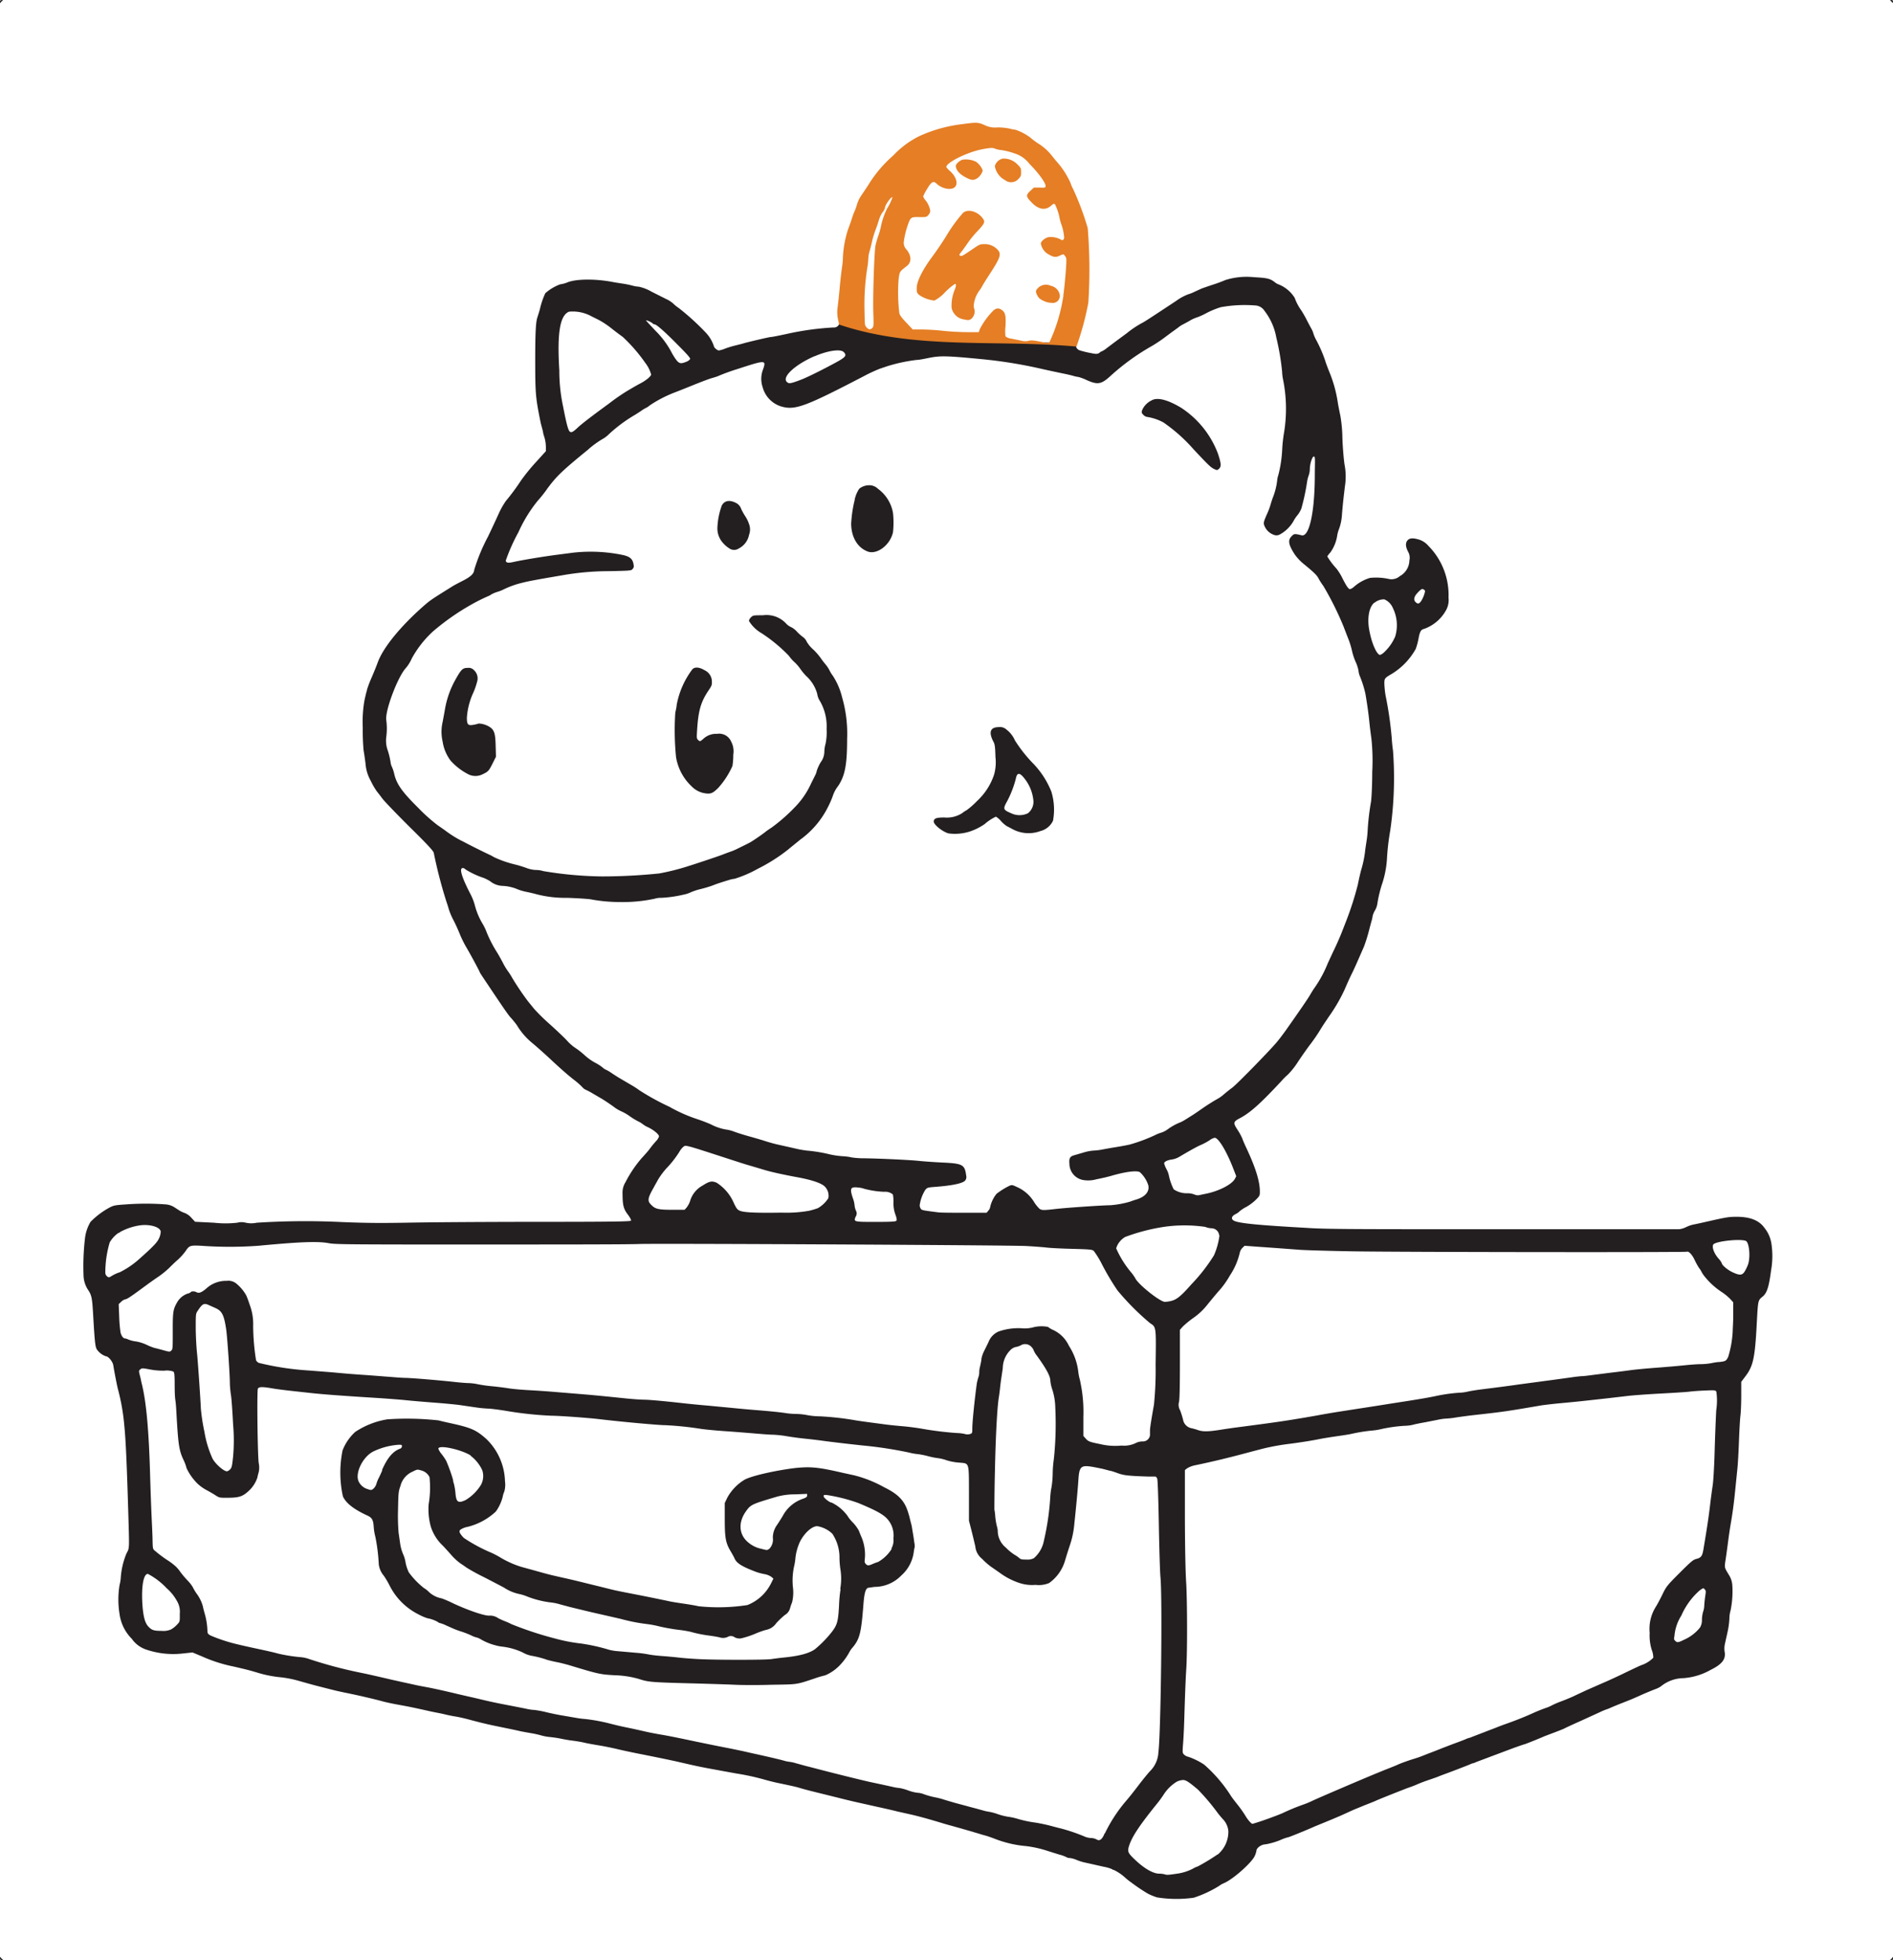 <svg id="Layer_1" data-name="Layer 1" xmlns="http://www.w3.org/2000/svg" viewBox="0 0 300 310.55"><defs><style>.cls-1{fill:#231f20;}.cls-2{fill:#e57e25;}</style></defs><path class="cls-1" d="M749.08,195.3a.23.23,0,0,0-.26-.25c-.24,0-.24,0,0,.24S749.08,195.6,749.08,195.3Z" transform="translate(-449.08 -195.05)"/><path class="cls-1" d="M749,505.21a1,1,0,0,1-.28.29c-.12.08-.09.1.11.11s.29-.07.28-.28S749,505.09,749,505.21Z" transform="translate(-449.08 -195.05)"/><path class="cls-1" d="M526.75,310.28a3.59,3.59,0,0,0-1.79-.59,5.82,5.82,0,0,1-.81.2c-.88.17-1.08,0-1.08-1.11A11.16,11.16,0,0,1,524,305a10.81,10.81,0,0,0,.67-1.86,1.78,1.78,0,0,0-.48-1.91,1.12,1.12,0,0,0-1-.35c-.77,0-1,.19-1.91,1.82a14.61,14.61,0,0,0-1.67,4.65c-.11.65-.29,1.6-.38,2.09a6.85,6.85,0,0,0,0,3.12,6.68,6.68,0,0,0,1.25,3,9.71,9.71,0,0,0,2.93,2.23,2.54,2.54,0,0,0,2.22-.09c.83-.4.93-.51,1.55-1.75l.5-1-.05-1.73C527.59,311.33,527.42,310.75,526.75,310.28Z" transform="translate(-449.08 -195.05)"/><path class="cls-2" d="M614.92,242.91a3.56,3.56,0,0,0,.87.13,1.11,1.11,0,0,0,1.2-1.44,1.81,1.81,0,0,0-1.39-1.27,1.79,1.79,0,0,0-2,.33c-.42.42-.44.6-.11,1.24C613.74,242.35,614,242.55,614.92,242.91Z" transform="translate(-449.08 -195.05)"/><path class="cls-1" d="M449.08,195.34c0,.2,0,.23.11.11a.93.93,0,0,1,.28-.28c.12-.08.1-.11-.11-.11S449.07,195.13,449.08,195.34Z" transform="translate(-449.08 -195.05)"/><polygon class="cls-1" points="172.92 55.95 172.93 55.95 172.92 55.95 172.92 55.95"/><path class="cls-1" d="M729.78,391.92a5.26,5.26,0,0,0-1.1-2.35c-.84-1.17-2.29-1.73-4.42-1.72-1.23,0-1.61.07-4.83.8-.87.2-1.76.39-2,.43a5.37,5.37,0,0,0-1.13.4,3.46,3.46,0,0,1-1.1.34l-27.89,0c-23.37,0-28.05,0-31.09-.21-7.37-.41-10.5-.7-11.46-1.08-.64-.26-.58-.75.14-1.11a2.41,2.41,0,0,0,.64-.45,5.43,5.43,0,0,1,1.06-.69,7.73,7.73,0,0,0,1.51-1.13c.6-.6.63-.67.63-1.29,0-1.61-.65-3.69-2-6.62-.35-.73-.7-1.53-.78-1.79a9.09,9.09,0,0,0-.71-1.31c-.8-1.22-.77-1.35.49-2,1.58-.88,3.14-2.28,6.43-5.81a10.12,10.12,0,0,1,1-1,12.06,12.06,0,0,0,1.64-2.08c.61-.91,1.47-2.14,1.92-2.72s1.06-1.47,1.36-1.95c.56-.92.74-1.19,1.61-2.48a26.47,26.47,0,0,0,2.48-4.27c.24-.57.69-1.58,1-2.23.51-1,.94-2,1.77-3.9.11-.24.24-.55.3-.69a25.23,25.23,0,0,0,.8-2.57c.12-.45.29-1.11.39-1.46a4.88,4.88,0,0,0,.18-.83,3.48,3.48,0,0,1,.38-.87,3,3,0,0,0,.37-1.1,20.39,20.39,0,0,1,.83-3.34,15.73,15.73,0,0,0,.68-3.64,37.28,37.28,0,0,1,.52-4.53,58.06,58.06,0,0,0,.44-12.69c-.1-.69-.18-1.54-.19-1.89a58.55,58.55,0,0,0-1-6.91,14.87,14.87,0,0,1-.18-1.83c0-.79.05-.87,1.12-1.49a10.77,10.77,0,0,0,3.86-4,10.63,10.63,0,0,0,.42-1.54c.21-1.18.4-1.52.89-1.62a6.43,6.43,0,0,0,3.48-2.95,3.3,3.3,0,0,0,.4-2,11.08,11.08,0,0,0-3.18-8.2,3.28,3.28,0,0,0-1.49-1c-1-.3-1.54-.25-1.86.16s-.28,1,.14,1.79a1.87,1.87,0,0,1,.19,1.34,2.92,2.92,0,0,1-1.52,2.5,2,2,0,0,1-1.73.45,9.31,9.31,0,0,0-3-.17,6.72,6.72,0,0,0-2.49,1.37,1.67,1.67,0,0,1-.67.41c-.24,0-.55-.44-1.22-1.76a8.63,8.63,0,0,0-.94-1.51,11.45,11.45,0,0,1-1.44-1.91,2.72,2.72,0,0,1,.44-.58A6.11,6.11,0,0,0,661,279.9a5,5,0,0,1,.32-1.12,8.08,8.08,0,0,0,.44-2.31c.14-1.6.16-1.82.45-4.29a10.07,10.07,0,0,0-.06-3.58c-.14-1-.29-2.92-.33-4.2a22.41,22.41,0,0,0-.33-3.52c-.14-.65-.32-1.56-.39-2a20.66,20.66,0,0,0-1.3-4.78c-.38-.94-.68-1.76-.68-1.83a21.63,21.63,0,0,0-1.38-3.22,6.21,6.21,0,0,1-.51-1.14,3.28,3.28,0,0,0-.33-.79c-.19-.33-.54-1-.79-1.49s-.63-1.14-.85-1.46a8,8,0,0,1-1-1.93,5.35,5.35,0,0,0-2.43-2.08,2.28,2.28,0,0,1-.77-.43c-.7-.54-1.18-.65-3.27-.76a11.27,11.27,0,0,0-4.48.44,21.92,21.92,0,0,1-2.06.76c-.83.28-1.62.55-1.76.61l-1.1.5a5.55,5.55,0,0,1-1,.4,8.4,8.4,0,0,0-1.92,1.05c-3.87,2.56-5.1,3.36-5.35,3.47a15.13,15.13,0,0,0-2.43,1.62l-1.91,1.41-1.33,1a3.62,3.62,0,0,1-.8.51.5.5,0,0,0-.29.19,1,1,0,0,1-.61.19A5.41,5.41,0,0,1,622,251h0a14.35,14.35,0,0,1-1.82-.44c-.42-.15-.67-.55-.52-.83l0-.09c-12.81-1.14-25.56.59-37.63-3.48a.53.53,0,0,1-.15.53.92.92,0,0,1-.74.25,44.69,44.69,0,0,0-7,.94c-1.81.39-2.71.57-2.92.57s-3.55.78-4.3,1c-.21.07-.78.21-1.26.33a15.19,15.19,0,0,0-1.65.5,4.64,4.64,0,0,1-1,.3c-.26,0-.8-.47-.8-.7a5.83,5.83,0,0,0-1.16-2,39.14,39.14,0,0,0-4.37-4,6.63,6.63,0,0,1-.94-.76,4.52,4.52,0,0,0-1.07-.68l-2.35-1.18a6.71,6.71,0,0,0-2-.78,5.16,5.16,0,0,1-1-.17,14.7,14.7,0,0,0-1.62-.33c-.56-.08-1.29-.2-1.64-.27-2.7-.5-5.61-.47-7,.06a4.58,4.58,0,0,1-1.2.33,7.45,7.45,0,0,0-2.36,1.41,12.45,12.45,0,0,0-.85,2.49c-.12.45-.3,1-.39,1.29-.27.73-.36,2.52-.36,6.81,0,5.36.06,6,.88,10l.18.69a8.35,8.35,0,0,1,.2.82c0,.14.14.54.24.88a5.85,5.85,0,0,1,.19,1.34v.71l-1.58,1.74a31.19,31.19,0,0,0-2.38,2.93,34.48,34.48,0,0,1-2.39,3.23,12.86,12.86,0,0,0-1.18,2.12c-.37.82-1.12,2.43-1.67,3.57a28.68,28.68,0,0,0-2.15,5.2c-.07.65-.54,1.09-1.89,1.78-.63.32-1.29.67-1.48.79-3.53,2.2-3.6,2.25-4.69,3.2-3.65,3.22-6.36,6.54-7.22,8.87-.19.53-.64,1.64-1,2.47a18,18,0,0,0-.71,1.86,1.89,1.89,0,0,1-.12.46c0,.05-.17.67-.31,1.37a20,20,0,0,0-.25,4.21,35.24,35.24,0,0,0,.13,3.6c.07.37.21,1.32.31,2.11a6.48,6.48,0,0,0,.84,2.75,11,11,0,0,0,1,1.71c.18.21.56.71.85,1.1s2.22,2.4,4.3,4.47c3,2.95,3.8,3.85,3.83,4.13a73.21,73.21,0,0,0,2,7.71c.11.31.28.85.38,1.21a10.78,10.78,0,0,0,.72,1.69c.31.58.79,1.65,1.08,2.38a17.89,17.89,0,0,0,1,2c.47.77,2.08,3.75,2.08,3.84s.38.64.85,1.35c3.09,4.62,3.75,5.58,4.17,6,.25.28.65.77.87,1.08a11,11,0,0,0,2.48,2.87c.54.44,1.72,1.49,2.62,2.32,1.9,1.78,3.09,2.82,4.15,3.63a11.8,11.8,0,0,1,1.12,1,1.54,1.54,0,0,0,.47.39,10.53,10.53,0,0,1,1.24.66l1.36.79c.43.25,1.72,1.12,2.15,1.46a6.51,6.51,0,0,0,1.13.62A8,8,0,0,1,549,372a11.24,11.24,0,0,0,1.22.73,3.68,3.68,0,0,1,.72.44,4.22,4.22,0,0,0,.9.52c.92.46,1.68,1.11,1.68,1.43a2,2,0,0,1-.47.74c-.27.29-.73.84-1,1.22s-.89,1.05-1.29,1.49a19.17,19.17,0,0,0-2.55,3.79,3.11,3.11,0,0,0-.47,1.82c0,1.79.15,2.41.81,3.28.36.47.58.88.53,1s-1.81.19-14.41.19c-7.88,0-17,.06-20.3.12-4.76.09-7,.08-11-.08a119.9,119.9,0,0,0-13.6.1,4.13,4.13,0,0,1-1.73,0,2.65,2.65,0,0,0-1.37,0,16.59,16.59,0,0,1-3.67,0l-3-.15-.57-.61a2.78,2.78,0,0,0-1.07-.78,4.41,4.41,0,0,1-.81-.37l-.85-.55a3,3,0,0,0-1.44-.45,42.36,42.36,0,0,0-6.13,0c-1.81.12-2,.15-2.7.51a12.78,12.78,0,0,0-3,2.26,6.5,6.5,0,0,0-.87,2.51,38.23,38.23,0,0,0-.24,6,4.37,4.37,0,0,0,.69,2.23c.58.85.67,1.25.82,3.78.26,4.54.34,5.24.59,5.68a2.9,2.9,0,0,0,1.44,1.1c.39,0,1.08.84,1.17,1.41.15.95.58,3.16.71,3.68a33.65,33.65,0,0,1,1.05,6c.21,2.09.38,5.69.6,13.07.2,6.62.22,6.16-.26,7.07a12.14,12.14,0,0,0-.91,3.84,5.82,5.82,0,0,1-.19,1.16,14.17,14.17,0,0,0,0,4.64,6.85,6.85,0,0,0,1.94,3.9,4.52,4.52,0,0,0,2.33,1.72,13.33,13.33,0,0,0,5.87.59l1.42-.15,1.51.63a23.44,23.44,0,0,0,5,1.6c2.11.49,2.58.61,3.71.95a18.64,18.64,0,0,0,3.62.74,17.51,17.51,0,0,1,3,.58l1.38.39,1.32.36,1.41.36,1.51.38c.4.1,1.31.3,2,.44,2,.4,4.5,1,5.46,1.26.49.15,1.65.4,2.58.57,1.71.31,2.46.46,4.65.95.65.15,1.45.31,1.77.37s.8.16,1.07.23,1,.23,1.68.34,1.59.33,2.07.46,1.42.38,2.08.54c1.11.27,1.66.39,4.11.89.54.11,1.31.27,1.73.37s1.29.26,2,.38a15.26,15.26,0,0,1,1.69.38,7.77,7.77,0,0,0,1.38.24c.49.05,1.22.16,1.64.25s1.23.24,1.82.31,1.43.21,1.88.32,1.36.27,2,.38c1.19.19,2.27.41,3.71.75.94.22,2.19.48,3.58.75,2.45.49,4.49.91,5.46,1.13l1.57.36c1.29.3,2.49.55,3.71.77l2.07.38,2.08.38a37.64,37.64,0,0,1,4.33.94c.66.19,1.65.44,2.2.55,2.24.47,2.91.62,3.39.77s1.6.45,2.8.74l3.55.88c.93.24,2.48.61,3.45.82l2.64.59c1.19.26,2.37.53,3.2.74l1.7.38c1.41.31,3.13.78,5.46,1.49.31.1.94.27,1.38.39l1.32.37,1.32.38c.45.12,1,.3,1.32.39s.84.26,1.26.37,1.09.35,1.51.51a17.71,17.71,0,0,0,5,1.18,17.8,17.8,0,0,1,3.26.71l2,.63a5.6,5.6,0,0,1,1.19.43.9.9,0,0,0,.48.12,3.94,3.94,0,0,1,1.09.3,7.58,7.58,0,0,0,1.16.38l1.17.26,2,.45a5.76,5.76,0,0,1,1.3.38.33.33,0,0,0,.25.11,7.52,7.52,0,0,1,1.88,1.28,9.87,9.87,0,0,0,.89.7A28.3,28.3,0,0,0,631,495.1a9.18,9.18,0,0,0,1.45.59,19.51,19.51,0,0,0,5.82.05,18.28,18.28,0,0,0,4-1.86,3.42,3.42,0,0,1,.81-.46c1.44-.62,4.4-3.25,4.86-4.32a3.34,3.34,0,0,0,.26-.81c0-.44.8-1,1.39-1a11,11,0,0,0,2.59-.77,6.63,6.63,0,0,1,1.05-.36c.13,0,3.15-1.23,4.2-1.71l2-.82c.86-.35,1.86-.78,2.23-.94,1.64-.75,2-.92,2.67-1.18l.94-.39.94-.37c.38-.15.81-.32.94-.39.86-.38,4.18-1.69,5-2,.51-.17,1.22-.44,1.57-.6s1.16-.47,1.82-.69,1.3-.45,1.44-.51.62-.25,1.07-.41c1.33-.49,3.55-1.35,4-1.54a2.18,2.18,0,0,1,.48-.18,2.18,2.18,0,0,0,.48-.18l2.47-.93L689,472c.87-.31,1.62-.57,1.68-.57s2.29-.88,3.15-1.27l1.61-.61c.74-.28,1.45-.56,1.57-.63s1-.49,2.73-1.26l2.93-1.34a10.48,10.48,0,0,1,1-.42,4.29,4.29,0,0,0,.59-.23c.28-.13,1.13-.48,1.89-.78,1.34-.52,1.8-.71,3.14-1.32.64-.28,1.52-.65,2.31-.95a3.1,3.1,0,0,0,.76-.42,5.78,5.78,0,0,1,3.54-1.25,10.27,10.27,0,0,0,4.28-1.31c1.77-.87,2.41-1.66,2.23-2.8a3.44,3.44,0,0,1,0-1.16c.06-.29.25-1.14.42-1.9a13.24,13.24,0,0,0,.32-2.22,4.9,4.9,0,0,1,.19-1.34,15,15,0,0,0,.27-4.06,3.41,3.41,0,0,0-.49-1.49c-.8-1.33-.77-1.16-.55-2.62.11-.74.29-2.05.4-2.91s.28-2,.38-2.57c.29-1.65.53-3.41.73-5.47.11-1.07.26-2.57.34-3.33s.19-2.74.25-4.4.16-3.46.23-4,.13-2,.13-3.16V414l.65-.86c1.24-1.62,1.52-2.92,1.8-8.2.22-4,.17-3.8,1-4.5.64-.56.94-1.53,1.28-4.11A13,13,0,0,0,729.78,391.92Zm-56-103c.54-.54.67-.61.88-.49s.26.21.26.3a4.45,4.45,0,0,1-.64,1.59c-.31.43-.53.46-.87.12S673.13,289.58,673.82,288.89ZM645,381.42l-.22.42c-.49.91-2.64,2-4.76,2.39l-1,.21a1.41,1.41,0,0,1-.67-.13,3.08,3.08,0,0,0-1-.19,3.72,3.72,0,0,1-2.26-.62,8.64,8.64,0,0,1-.77-2.2,3.48,3.48,0,0,0-.38-1,4.58,4.58,0,0,1-.37-.91c0-.26.5-.52,1.19-.61a3.5,3.5,0,0,0,1.09-.36c1.87-1.1,3-1.74,3.65-2a10.21,10.21,0,0,0,1.28-.7,2.14,2.14,0,0,1,.8-.39c.57,0,1.75,1.9,2.8,4.5Zm-2.66,9.36a11.31,11.31,0,0,1-.87,3.17,27.41,27.41,0,0,1-3.58,4.6c-1.63,1.85-2.29,2.39-3.19,2.63a5.16,5.16,0,0,1-1,.15c-.77,0-4.16-2.7-4.68-3.7a6.42,6.42,0,0,0-.66-.95,15.69,15.69,0,0,1-2.39-3.83,3.13,3.13,0,0,1,1.42-1.8,30.38,30.38,0,0,1,6.12-1.6,22.82,22.82,0,0,1,6.58,0,2.84,2.84,0,0,0,1,.22A1.23,1.23,0,0,1,642.29,390.78Zm24.58-100.23a2.31,2.31,0,0,1,1.55-.53,2.54,2.54,0,0,1,1.34,1.35,6.17,6.17,0,0,1,.38,4.53,7.35,7.35,0,0,1-1.68,2.43,2,2,0,0,1-.71.49c-.49,0-1.26-1.65-1.64-3.54C665.68,293.2,666,291.27,666.87,290.55Zm-88.71-39.06c2.06-.89,4.06-1.18,4.58-.66s.3.79-.94,1.49c-1.8,1-4.66,2.44-5.71,2.85-1.6.62-2,.7-2.26.48C572.81,254.94,574.94,252.89,578.16,251.49Zm-26.67-5.68a3,3,0,0,1,1,.5.33.33,0,0,0,.26.13c.31,0,1.64,1.17,3.73,3.29,1.4,1.41,2,2.07,1.92,2.21a1.22,1.22,0,0,1-.6.43c-.89.37-1.16.3-1.66-.38a9.53,9.53,0,0,1-.77-1.27A14.06,14.06,0,0,0,553,247.5C551.52,245.93,551.42,245.81,551.49,245.81Zm-12.22-1.38a6.15,6.15,0,0,1,3.52.75l1.07.53a13.3,13.3,0,0,1,2.07,1.37c.66.52,1.46,1.12,1.78,1.34a25.56,25.56,0,0,1,3.57,4.11,5.38,5.38,0,0,1,.94,1.85c0,.27-.75.91-1.61,1.37s-.85.46-2.16,1.23a32.54,32.54,0,0,0-2.89,2c-3,2.19-4.35,3.24-5,3.85s-.95.8-1.19.64-.47-.74-1.11-4.05a26.78,26.78,0,0,1-.59-5.67C537.35,247.72,537.83,245,539.27,244.43Zm11,123.31c-.18-.14-.61-.42-.94-.62l-1.28-.75-1-.59c-.18-.11-.69-.43-1.12-.72a5.53,5.53,0,0,0-.91-.53,1.9,1.9,0,0,1-.52-.36,7.41,7.41,0,0,0-1.2-.76,8.34,8.34,0,0,1-1.57-1.12,12.69,12.69,0,0,0-1.45-1.15A7,7,0,0,1,539,360c-.36-.41-1.59-1.58-2.73-2.61a32,32,0,0,1-2.51-2.45l-1-1.23a43.1,43.1,0,0,1-2.51-3.72,8.88,8.88,0,0,0-.7-1.09,10.74,10.74,0,0,1-.81-1.37c-.33-.62-.77-1.41-1-1.75a19.87,19.87,0,0,1-1.53-3,8.26,8.26,0,0,0-.65-1.36,11,11,0,0,1-1.22-2.9,8.73,8.73,0,0,0-.68-1.76c-1.34-2.58-1.79-4-1.34-4.15.15-.06.34,0,.55.21a13.36,13.36,0,0,0,2.9,1.35,7,7,0,0,1,1,.52,3.31,3.31,0,0,0,2,.73,6.79,6.79,0,0,1,2.39.56,8.57,8.57,0,0,0,1.32.38c.54.11,1.27.28,1.62.38a17.89,17.89,0,0,0,4.83.57c1.56.05,3.23.16,3.71.23a25.57,25.57,0,0,0,4.71.44,24.15,24.15,0,0,0,5.49-.53,3.22,3.22,0,0,1,1.07-.14,19.77,19.77,0,0,0,3.56-.52,4.5,4.5,0,0,0,1.09-.36,9.44,9.44,0,0,1,1.56-.51c.61-.15,1.45-.4,1.87-.56.7-.27,1-.38,2.63-.88a4.62,4.62,0,0,1,.89-.19,19.06,19.06,0,0,0,3.7-1.6,27.24,27.24,0,0,0,4.82-3.07c.44-.37,1.3-1.06,1.9-1.55a14.16,14.16,0,0,0,4.39-5.2,14.63,14.63,0,0,0,.7-1.58,5.31,5.31,0,0,1,.9-1.72c1.07-1.6,1.41-3.37,1.41-7.39a20.77,20.77,0,0,0-.8-6.66,11,11,0,0,0-1.5-3.45,4.82,4.82,0,0,1-.5-.82,5.3,5.3,0,0,0-.63-.94,11.85,11.85,0,0,1-.76-1A10,10,0,0,0,578,298a5.09,5.09,0,0,1-1.07-1.27,1.77,1.77,0,0,0-.53-.69,7.49,7.49,0,0,1-1-.88,3.17,3.17,0,0,0-.92-.73,2.41,2.41,0,0,1-.78-.54,4.24,4.24,0,0,0-3.72-1.35c-1.46,0-1.56,0-1.87.31a1,1,0,0,0-.34.58,5.64,5.64,0,0,0,2,1.95,24.59,24.59,0,0,1,4.33,3.58,6,6,0,0,0,.88,1,6.14,6.14,0,0,1,.88,1,9.63,9.63,0,0,0,1,1.22,5.87,5.87,0,0,1,1.73,2.8,2.85,2.85,0,0,0,.3.93,8,8,0,0,1,1.19,4.65,8.87,8.87,0,0,1-.17,2.36,4.93,4.93,0,0,0-.19,1.26,2.83,2.83,0,0,1-.57,1.64,6.69,6.69,0,0,0-.63,1.36,2.39,2.39,0,0,1-.18.57c-.06.12-.37.75-.7,1.4A13.08,13.08,0,0,1,575,323a27.47,27.47,0,0,1-3.64,3.18c-.33.21-.78.52-1,.7-.38.31-1.75,1.26-2.29,1.58-.13.08-.67.36-1.19.61l-1.16.57a9.05,9.05,0,0,1-.94.38c-.4.14-.84.31-1,.37-.42.19-4,1.39-5.72,1.93a37.62,37.62,0,0,1-4.52,1.13,89.93,89.93,0,0,1-9,.47,59.46,59.46,0,0,1-9.38-.85,3.75,3.75,0,0,0-1.11-.17,4.76,4.76,0,0,1-1.54-.32,19.12,19.12,0,0,0-1.92-.58,16.86,16.86,0,0,1-3.27-1.16,4.18,4.18,0,0,0-.63-.34c-1.11-.52-3.17-1.55-4.14-2.07a16.72,16.72,0,0,1-2.7-1.63c-.28-.21-.92-.66-1.42-1a27.43,27.43,0,0,1-3.08-2.76c-2.54-2.51-3.41-3.74-3.79-5.35a5.57,5.57,0,0,0-.36-1.11,2.42,2.42,0,0,1-.23-.82,12.45,12.45,0,0,0-.41-1.72,4.59,4.59,0,0,1-.26-2.26,10,10,0,0,0,0-2.6c-.25-1.4,1.78-6.84,3.09-8.27a6.09,6.09,0,0,0,.94-1.51,16.59,16.59,0,0,1,3.4-4.33,38,38,0,0,1,6-4.2,29.29,29.29,0,0,1,2.62-1.32,2.84,2.84,0,0,0,.62-.33,5.13,5.13,0,0,1,1-.41,6,6,0,0,0,.95-.38,14.16,14.16,0,0,1,2.76-1c1.08-.28,2.35-.52,6.36-1.2a43,43,0,0,1,7.64-.68c3.35-.07,3.44-.08,3.66-.35s.21-.39.13-.8c-.15-.81-.59-1.18-1.73-1.42a25.05,25.05,0,0,0-7.82-.36l-2.7.35c-2.2.29-5.47.83-6.83,1.14-.8.18-1.14.11-1.15-.25a29,29,0,0,1,2-4.48,22.45,22.45,0,0,1,3.07-5c.26-.28,1-1.15,1.54-1.95,1.44-1.94,2.36-2.82,6.37-6.09a14.43,14.43,0,0,1,2.51-1.82,4.64,4.64,0,0,0,.91-.73,23.52,23.52,0,0,1,4.06-3s.43-.26.89-.57a6.14,6.14,0,0,1,.91-.56,2.48,2.48,0,0,0,.54-.37,20,20,0,0,1,3.82-2c.41-.15,1.74-.68,3-1.19s2.54-1,3-1.13.87-.26,1-.32a31.63,31.63,0,0,1,3.07-1.12c4.5-1.47,4.6-1.47,4.08.05a4.08,4.08,0,0,0-.08,2.77,4.38,4.38,0,0,0,2.85,3.07c2.25.69,3.74.15,13.13-4.73a25.19,25.19,0,0,1,2.64-1.23l1.13-.38a25.91,25.91,0,0,1,4.66-1c.39,0,1.27-.18,1.95-.32,1.82-.36,2.81-.34,8.4.2a74.38,74.38,0,0,1,9.3,1.5c1,.23,2.27.5,3.51.76.56.11,1.3.28,1.65.38a4.88,4.88,0,0,0,.83.18,7.71,7.71,0,0,1,1.33.5c1.73.77,2.31.67,3.77-.67a36.14,36.14,0,0,1,6.52-4.72c.54-.31,1.4-.88,1.91-1.26l1.26-.94,1-.72a4.28,4.28,0,0,1,.71-.48s.51-.26,1.06-.57a5.43,5.43,0,0,1,1.18-.56,10,10,0,0,0,1.55-.7,14.07,14.07,0,0,1,2.25-.93,21,21,0,0,1,5.49-.28,1.83,1.83,0,0,1,1.47.86,9.64,9.64,0,0,1,1.86,4.19,39.21,39.21,0,0,1,.93,5.46,7,7,0,0,0,.14,1.19,23.37,23.37,0,0,1,.13,8.65,22.57,22.57,0,0,0-.26,2.52,20,20,0,0,1-.61,4,3.81,3.81,0,0,0-.19.91,10.72,10.72,0,0,1-.7,2.71c-.15.41-.33,1-.39,1.22a10.72,10.72,0,0,1-.45,1.19c-.65,1.46-.67,1.58-.43,2.12a2.51,2.51,0,0,0,1.41,1.31,1.12,1.12,0,0,0,1-.05,5.57,5.57,0,0,0,2.15-2.11,5.32,5.32,0,0,1,.63-.94,4.08,4.08,0,0,0,.62-1.06,34.72,34.72,0,0,0,.89-4.12,5.41,5.41,0,0,1,.27-1.12,3.13,3.13,0,0,0,.18-1c0-.81.38-2,.63-2s.18.44.16,2.86c0,6-.89,9.92-2.08,9.63s-1.2-.25-1.6.15c-.63.62-.5,1.35.52,2.91a7.86,7.86,0,0,0,1.5,1.56c1.56,1.28,2,1.71,2.28,2.27a10.47,10.47,0,0,0,.73,1.13,49,49,0,0,1,3.2,6.42c.26.68.63,1.64.82,2.12a13.21,13.21,0,0,1,.53,1.77,9.67,9.67,0,0,0,.56,1.7,6.14,6.14,0,0,1,.46,1.4,3.1,3.1,0,0,0,.19.82,16.84,16.84,0,0,1,.91,2.86c.28,1.65.49,3.13.61,4.33.07.73.22,1.94.33,2.7a33,33,0,0,1,.14,5.34c0,2.18-.12,4.33-.2,4.77a39.57,39.57,0,0,0-.52,4.4,15.64,15.64,0,0,1-.19,1.85c-.1.64-.21,1.37-.23,1.63a17,17,0,0,1-.53,2.61c-.14.43-.4,1.55-.62,2.64a50.64,50.64,0,0,1-1.76,5.53l-.76,1.95c-.25.65-.81,1.93-1.24,2.82s-.86,1.86-1,2.14a18.77,18.77,0,0,1-2.18,4c-.15.22-.43.67-.62,1-.32.56-1.44,2.2-3.79,5.54-.48.67-1.18,1.6-1.57,2.05-1.25,1.46-6.33,6.66-7,7.13-.34.25-.91.7-1.26,1a5.79,5.79,0,0,1-.9.67l-.7.4-.85.53c-.22.14-.85.56-1.39.94s-1.18.81-1.41.94l-.86.54a7.58,7.58,0,0,1-.73.41,9,9,0,0,0-2.08,1.13,3.71,3.71,0,0,1-1.09.56,5.36,5.36,0,0,0-.94.38,26.41,26.41,0,0,1-4,1.49c-.48.11-1.44.29-2.13.4s-1.67.28-2.17.38a9.81,9.81,0,0,1-1.47.18,7.17,7.17,0,0,0-1.54.3l-1.51.44c-.67.19-.83.48-.75,1.35a2.63,2.63,0,0,0,2.23,2.58,4.73,4.73,0,0,0,2.07-.13c.76-.14,1.77-.38,2.26-.52,2.32-.68,4.13-.91,4.62-.59a4.8,4.8,0,0,1,1.32,2.07c.22,1-.49,1.81-1.83,2.23-.4.12-.86.28-1,.34a15.07,15.07,0,0,1-3.21.59c-1.14,0-6.88.39-8.54.58-2,.23-2.26.23-2.64,0a5.61,5.61,0,0,1-.93-1.17,6,6,0,0,0-2.69-2.31c-.67-.32-.78-.34-1.13-.2a11.66,11.66,0,0,0-2.08,1.29,5.13,5.13,0,0,0-1,2.05,1.17,1.17,0,0,1-.29.61l-.29.34-3.45,0c-1.89,0-3.81,0-4.26-.07-2.43-.31-2.55-.33-2.72-.57a1.11,1.11,0,0,1-.17-.54,6.19,6.19,0,0,1,.88-2.43c.31-.38.38-.4,1.58-.49,2.73-.21,4.37-.56,4.74-1a.88.88,0,0,0,.17-.79c-.23-1.75-.55-1.92-3.85-2.07-1.21-.06-2.77-.17-3.46-.24-1.41-.16-5.94-.38-8.8-.43a13.39,13.39,0,0,1-2-.13,8.67,8.67,0,0,0-1.5-.2,13.37,13.37,0,0,1-2-.29,23.74,23.74,0,0,0-3.64-.6,15.58,15.58,0,0,1-2-.37l-2.58-.58c-.52-.11-1.42-.36-2-.55s-1.75-.53-2.58-.76-1.92-.57-2.43-.77A6.27,6.27,0,0,0,564,374a8.06,8.06,0,0,1-2.21-.77c-.42-.2-1.35-.56-2.08-.81a24.3,24.3,0,0,1-4.54-2A39,39,0,0,1,550.31,367.74Zm34.39,19.09a2.63,2.63,0,0,1-.2-.82,4.3,4.3,0,0,0-.23-1c-.57-1.66-.45-1.94.79-1.8a4,4,0,0,1,1,.21,14.53,14.53,0,0,0,3.12.47,1.89,1.89,0,0,1,1.39.42,5.73,5.73,0,0,1,.1,1.24,5,5,0,0,0,.29,1.91c.2.54.26.87.18,1s-.5.2-3.23.2c-3.57,0-3.6,0-3.22-.86A.88.88,0,0,0,584.7,386.83Zm-32-3.69c.1-.18.41-.72.67-1.2a12,12,0,0,1,1.29-1.74,15.94,15.94,0,0,0,2.09-2.67,2.86,2.86,0,0,1,.52-.68c.32-.3.36-.3,1-.15s2,.59,5.3,1.66,3.27,1.07,4.72,1.49l1.88.56c1,.31,3.07.77,5.09,1.14,2.67.48,4.25,1.05,4.67,1.68a2,2,0,0,1,.41,1.68,4.85,4.85,0,0,1-1.63,1.56,10.59,10.59,0,0,1-1.44.43h0a20.7,20.7,0,0,1-4.34.29c-3.82.06-6,0-6.66-.32-.37-.17-.54-.39-1-1.42a7.2,7.2,0,0,0-2.63-3c-.76-.32-1.15-.24-2.22.45a4.08,4.08,0,0,0-2,2.5,3.71,3.71,0,0,1-.55,1l-.31.34h-1.89c-2.23,0-2.73-.11-3.37-.75S551.65,385,552.72,383.14Zm-85.93,14.08c-.39.28-.54.28-.8,0s-.21-.46-.2-1.1a16.77,16.77,0,0,1,.69-4.22,4.74,4.74,0,0,1,1.36-1.48.66.66,0,0,0,.32-.18,9.36,9.36,0,0,1,2.9-1c1.63-.29,3.39.19,3.5.94a2.72,2.72,0,0,1-.23,1c-.29.69-.87,1.31-3.15,3.34a14,14,0,0,1-3.11,2.12A5.77,5.77,0,0,0,466.79,397.22Zm2.64,10.08a1.75,1.75,0,0,0-.54-.18c-.27,0-.56-.39-.7-.95a21.79,21.79,0,0,1-.21-2.48l-.08-2,.4-.38a1.55,1.55,0,0,1,.61-.38c.29,0,.93-.44,3.3-2.19.56-.41,1.45-1.05,2-1.41a15,15,0,0,0,1.58-1.27c.35-.34,1-1,1.5-1.42a9.27,9.27,0,0,0,1.23-1.38c.56-.85.72-.91,2.45-.82a63,63,0,0,0,9.06,0c6.92-.65,9.51-.73,11.27-.39.89.17,3.59.2,23.56.19,12.4,0,23.91,0,25.56-.08,4.22-.1,58.55.18,61.31.32,1.24.07,2.71.18,3.27.25s2.39.16,4.08.2c2.86.08,3.1.11,3.36.34a13.76,13.76,0,0,1,1.18,1.9,39.66,39.66,0,0,0,2.57,4.35,40.4,40.4,0,0,0,5.18,5.2c.95.6.95.53.86,6.54a53.89,53.89,0,0,1-.26,6.35c-.43,2.42-.6,3.53-.63,4,0,.26,0,.64,0,.83a1.12,1.12,0,0,1-1.21,1,2.55,2.55,0,0,0-1.13.3,4.27,4.27,0,0,1-2.17.36,10.18,10.18,0,0,1-3.37-.23c-1.69-.34-1.9-.42-2.3-.87l-.38-.43v-3a23.05,23.05,0,0,0-.27-4.42c-.14-.81-.28-1.52-.31-1.57a8.67,8.67,0,0,1-.24-1.29,9.54,9.54,0,0,0-1.47-4,5.14,5.14,0,0,0-2.46-2.49,3.57,3.57,0,0,1-.85-.5,5.3,5.3,0,0,0-2.45.09,5.31,5.31,0,0,1-1.76.12,9.46,9.46,0,0,0-3.66.53,3,3,0,0,0-1.56,1.65c-.18.39-.49,1-.69,1.41a4.86,4.86,0,0,0-.43,1.22c0,.28-.14.88-.24,1.33a3.37,3.37,0,0,0-.11.88,2.31,2.31,0,0,1-.14.75,8.67,8.67,0,0,0-.25,1c-.39,2.89-.71,6.16-.71,7.11,0,.64,0,.74-.29.86a1.49,1.49,0,0,1-.95,0,6.93,6.93,0,0,0-1.24-.14,52.47,52.47,0,0,1-5.56-.69c-1-.17-2.33-.33-2.95-.38s-1.78-.16-2.57-.26c-3.57-.47-4.38-.58-5-.69a46.55,46.55,0,0,0-5.52-.62,12.1,12.1,0,0,1-2-.18,10,10,0,0,0-1.82-.2,12.69,12.69,0,0,1-1.64-.13c-.86-.14-2.55-.31-4.83-.49-1-.08-2.55-.22-3.52-.32l-4-.38c-1.21-.1-2.93-.27-3.83-.37-3-.34-5.53-.57-6.33-.57-.43,0-1.62-.08-2.63-.18-4.39-.45-5.75-.58-8-.76l-4-.33c-.86-.07-2.47-.18-3.58-.24s-2.52-.18-3.14-.28-1.84-.26-2.7-.34a21.58,21.58,0,0,1-2.32-.33,8.09,8.09,0,0,0-1.39-.17c-.34,0-1.39-.08-2.32-.19-2.41-.26-5.86-.55-7.48-.63-.76,0-2.06-.12-2.88-.18s-2.76-.22-4.28-.32-3.58-.28-4.58-.38L498,412.2a44.48,44.48,0,0,1-7.9-1.2,1,1,0,0,1-.44-.41,35.89,35.89,0,0,1-.46-5.48,8.51,8.51,0,0,0-.51-3.22c-.23-.69-.49-1.4-.58-1.57a6.44,6.44,0,0,0-1.64-1.94A2,2,0,0,0,485,398a4.61,4.61,0,0,0-3.19,1.18c-.74.65-1.2.83-1.57.63s-.85-.17-.95,0a.94.94,0,0,1-.44.2,3.06,3.06,0,0,0-1.66,1.33c-.68,1.16-.74,1.56-.73,4.64,0,2.68,0,2.85-.24,3.07s-.29.21-1.23-.05c-.54-.15-1.18-.32-1.42-.37a8.51,8.51,0,0,1-1.28-.51,6.58,6.58,0,0,0-1.67-.52A4.75,4.75,0,0,1,469.43,407.3ZM616.1,426.18a17.72,17.72,0,0,0-.19,2.37,15,15,0,0,1-.19,2.17,10.74,10.74,0,0,0-.2,1.61,40.8,40.8,0,0,1-1,6.82,4.83,4.83,0,0,1-1.59,2.79,2.11,2.11,0,0,1-1.18.22c-.7,0-.9,0-1.19-.29a6.3,6.3,0,0,0-.76-.51,8,8,0,0,1-1.33-1.11,3.43,3.43,0,0,1-1.27-2.67c0-.21-.11-.6-.18-.88a10.85,10.85,0,0,1-.22-1.44,6.52,6.52,0,0,0-.13-1s0-2.73.08-6c.12-5.66.36-10.2.62-11.79.07-.41.15-1.06.19-1.44s.12-1.06.19-1.51.18-1.21.25-1.69a4.1,4.1,0,0,1,1.09-2.74,1.92,1.92,0,0,1,.87-.59,3,3,0,0,0,.87-.27,1.34,1.34,0,0,1,1.75.28,1.47,1.47,0,0,1,.33.53,3.51,3.51,0,0,0,.51.84c1.53,2.12,2.12,3.23,2.12,4a6.37,6.37,0,0,0,.33,1.41,10,10,0,0,1,.45,2.79A53.48,53.48,0,0,1,616.1,426.18ZM480.29,409.31c-.1-1-.19-2.73-.19-3.92,0-2.09,0-2.19.31-2.64.74-1.13,1-1.26,1.74-.92l1.1.49c1,.46,1.34,1.07,1.68,3.41.18,1.26.59,7.29.58,8.61a16.11,16.11,0,0,0,.18,1.82c.1.66.24,2.72.33,4.59a28.84,28.84,0,0,1,0,5.12c-.16,1.49-.22,1.77-.48,2a1,1,0,0,1-.49.31c-.52,0-1.84-1.18-2.28-2a16.64,16.64,0,0,1-1.29-4.25,30.22,30.22,0,0,1-.57-3.71C480.91,417.73,480.47,411,480.29,409.31Zm-3.16,43.17a3.92,3.92,0,0,1-.94.75,3,3,0,0,1-1.51.23c-1.18,0-1.52-.11-2-.59s-.81-1.14-1-3.16c-.25-3.07.1-5.28.83-5.28a11.28,11.28,0,0,1,3,2.29,7.34,7.34,0,0,1,1.61,2,3.32,3.32,0,0,1,.45,2.06C477.59,452,477.59,452,477.13,452.48Zm147,33.07a2.53,2.53,0,0,1-.53.91c-.32.22-.43.22-.83,0a2.06,2.06,0,0,0-.85-.18,3,3,0,0,1-1.07-.28,28.54,28.54,0,0,0-3.67-1.24c-.28-.06-1-.25-1.63-.42s-1.73-.4-2.45-.51a18.42,18.42,0,0,1-2.89-.63,10.09,10.09,0,0,0-1.32-.28,9.63,9.63,0,0,1-1.71-.43,8.62,8.62,0,0,0-1.31-.36,6.08,6.08,0,0,1-.87-.18l-1.45-.4c-.45-.11-1.07-.28-1.38-.37l-1.39-.37c-.45-.12-1.34-.38-2-.58a11.67,11.67,0,0,0-1.37-.37,12.42,12.42,0,0,1-2.08-.58,3.32,3.32,0,0,0-.88-.17,6.73,6.73,0,0,1-1.48-.38,7.51,7.51,0,0,0-1.35-.37,7,7,0,0,1-1.07-.18l-1.78-.39-1.83-.39c-1.14-.25-5.51-1.33-7.53-1.86l-2-.52c-.33-.07-1.08-.28-2.28-.61a5.25,5.25,0,0,0-.93-.2,5.1,5.1,0,0,1-.87-.18c-.56-.16-2-.51-4.91-1.15l-1.63-.37-1.82-.38c-2.16-.42-3.06-.6-5.56-1.12-3.66-.77-4.33-.9-5.68-1.13-.7-.12-1.63-.3-2.08-.4-1.14-.26-2.15-.49-3.33-.73-1-.2-1.83-.41-2.89-.68a28.38,28.38,0,0,0-3.57-.64,13.66,13.66,0,0,1-1.5-.19l-2.27-.39c-.66-.11-1.75-.34-2.42-.5a15.53,15.53,0,0,0-2-.37c-.4,0-1.09-.15-1.54-.25l-1.88-.37c-2-.38-3.09-.6-4.53-.94-.79-.19-1.89-.45-2.45-.57l-1.69-.39c-1.55-.38-4-.93-5.09-1.12-.62-.11-1.47-.28-1.88-.38l-1.7-.37-1.7-.38c-3.44-.8-3.9-.9-5.08-1.14a70,70,0,0,1-8.24-2.21,5,5,0,0,0-1.13-.23,26,26,0,0,1-3.57-.56c-.56-.16-1.4-.36-3.27-.76-1.69-.36-2.69-.59-3.46-.78a26,26,0,0,1-4-1.33c-.46-.26-.5-.33-.51-.85a11.17,11.17,0,0,0-.43-2.63c-.13-.45-.27-1-.3-1.19a6.07,6.07,0,0,0-1-2,8.21,8.21,0,0,1-.59-1,5.75,5.75,0,0,0-.85-1.08,15,15,0,0,1-1.13-1.34,5.34,5.34,0,0,0-.68-.82,9.54,9.54,0,0,0-1.4-1.06,19.41,19.41,0,0,1-1.9-1.43c-.37-.3-.38-.34-.41-1.55,0-.68-.09-2.48-.16-4s-.18-4.57-.24-6.78c-.2-6.84-.59-11.14-1.27-14-.07-.27-.15-.61-.17-.75s-.12-.53-.21-.87c-.14-.57-.14-.63.11-.83s.33-.2,1.43,0a11.19,11.19,0,0,0,2.39.21,3.13,3.13,0,0,1,1.41.14c.16.14.2.46.21,1.69,0,.84,0,2.15.12,2.91s.17,2.34.25,3.51c.22,3.53.38,4.5,1,5.82a7.24,7.24,0,0,1,.52,1.39,8.62,8.62,0,0,0,1.74,2.45,6.79,6.79,0,0,0,1.4,1c.45.24,1.1.61,1.44.84.59.38.67.4,1.82.39,1.88,0,2.45-.19,3.35-1a5,5,0,0,0,1.49-2.27c0-.14.11-.49.19-.79a3.42,3.42,0,0,0,0-1.45c-.18-1.27-.3-11.47-.13-11.78s.73-.31,2.24-.05c1,.17,2.23.32,6.23.75,1.89.21,5.18.45,10.17.76,1.73.11,3.94.28,4.9.38s3,.27,4.46.38,3.27.28,4,.38l2.53.37a18.6,18.6,0,0,0,1.93.19c.36,0,1.65.16,2.87.36a57.76,57.76,0,0,0,7.17.77c1.23,0,5.85.33,7.74.56,3.37.4,9.34.95,10.37.94a52,52,0,0,1,5.52.57c.52.09,2.24.26,3.83.37s3.82.29,5,.39,2.38.19,2.75.18a18.46,18.46,0,0,1,2.13.24c.81.14,2.12.31,2.91.39s2,.22,2.7.32c1.4.19,3.58.45,6.35.75a64.35,64.35,0,0,1,7.41,1.13,8.76,8.76,0,0,0,1.34.24,12.47,12.47,0,0,1,1.66.33,12.35,12.35,0,0,0,1.61.32,6.6,6.6,0,0,1,1.36.34,8.78,8.78,0,0,0,1.81.35c1.81.16,1.68-.24,1.7,4.91v4.31l.39,1.51c.21.83.49,2,.62,2.58a2.83,2.83,0,0,0,1.05,1.93,11.56,11.56,0,0,0,1.45,1.28c.35.23,1,.69,1.44,1a11.08,11.08,0,0,0,3.1,1.58,6.42,6.42,0,0,0,2.5.28,4.26,4.26,0,0,0,2.14-.28,6.62,6.62,0,0,0,2.51-3.48c.12-.41.45-1.49.75-2.39a14.1,14.1,0,0,0,.74-3.45c.27-2.48.56-5.59.65-7,.14-2.19.39-2.42,2.35-2.08.71.13,1.54.3,1.85.39l.88.23c.17,0,.73.21,1.24.39.92.33,1.71.41,4.79.51l1.1,0c.09,0,.22.17.29.36s.18,3.16.25,7.25c.07,3.81.18,7.57.26,8.36.32,3.3.06,24.83-.33,27.73a4.45,4.45,0,0,1-1.35,3c-.37.41-1.17,1.39-1.77,2.18s-1.49,1.93-2,2.51A23.76,23.76,0,0,0,624.18,485.55Zm17.88,3.35a32,32,0,0,1-3.1,1.88,3.45,3.45,0,0,0-.73.33,7.71,7.71,0,0,1-2.47.81c-1.51.22-1.71.23-2,.13a3.46,3.46,0,0,0-.91-.12c-1,0-2.42-.85-3.85-2.21-1.13-1.07-1.22-1.29-.94-2.18.45-1.44,1.61-3.2,4.33-6.57a17.59,17.59,0,0,0,1.18-1.61,6.53,6.53,0,0,1,2.05-2,2.5,2.5,0,0,1,1-.27c.45,0,.93.31,2.37,1.53a34.2,34.2,0,0,1,3,3.53c.26.36.67.85.9,1.1a3.14,3.14,0,0,1,.91,1.94A4.73,4.73,0,0,1,642.06,488.9ZM719.32,448c-.08.52-.14,1.16-.15,1.42a3.38,3.38,0,0,1-.18,1,5,5,0,0,0-.19,1.26,2.31,2.31,0,0,1-.31,1.26,6.74,6.74,0,0,1-2.55,1.94c-.9.44-1.06.46-1.36.17s-.19-.35-.13-.85a7.08,7.08,0,0,1,1.08-3.15,11.35,11.35,0,0,1,2.91-4c.57-.4.59-.41.8-.17S719.44,447.16,719.32,448Zm1.75-29.53c-.08,1.45-.2,4.47-.26,6.69s-.2,4.57-.3,5.22-.28,1.95-.39,2.92c-.26,2.21-.5,3.78-1.09,7.29-.17,1-.37,1.28-1.08,1.46-.53.13-.82.36-2.69,2.23s-2.11,2.13-2.68,3.32c-.32.67-.8,1.58-1.06,2a6.56,6.56,0,0,0-1,4.18,7.56,7.56,0,0,0,.33,2.7,3.41,3.41,0,0,1,.24,1.24,4.79,4.79,0,0,1-1.94,1.19c-.31.13-1.53.7-2.7,1.27s-2.71,1.27-3.4,1.56l-2.64,1.16-2.13,1c-.42.19-1.29.55-2,.81a12.15,12.15,0,0,0-1.33.59,6.32,6.32,0,0,1-1,.41c-.47.17-1.26.48-1.74.7q-2.19,1-4.78,1.9c-.55.2-1.11.42-1.25.48s-1,.38-1.82.7-1.75.67-2,.77a2.84,2.84,0,0,1-.48.17,2.38,2.38,0,0,0-.49.18c-.21.09-1.1.44-2,.76l-1.82.7c-.31.13-1.48.59-2.08.81l-1.06.42c-.35.14-.94.34-1.32.45-.67.2-2.19.73-2.71,1l-.94.38-.94.37-1.32.54c-2.12.87-8.51,3.6-10,4.28a14.66,14.66,0,0,1-1.71.71,33.9,33.9,0,0,0-3.15,1.31c-.38.18-2.53,1-3.92,1.44l-.84.26c-.19,0-.77-.66-1.12-1.27a19,19,0,0,0-1.26-1.78c-.48-.6-1-1.28-1.13-1.52a22.66,22.66,0,0,0-4.16-4.82,10.81,10.81,0,0,0-2.49-1.23,1.51,1.51,0,0,1-.7-.36c-.25-.26-.25-.35-.15-1.71.07-.79.15-2.52.19-3.83s.1-3.23.14-4.27.11-2.73.18-3.77c.18-2.83.15-10.42,0-13.38-.12-1.68-.2-5.28-.22-10.35l0-7.77.36-.28a4,4,0,0,1,1.37-.5c2.57-.54,5.09-1.14,7.88-1.89l1.44-.38,1.38-.36a37.24,37.24,0,0,1,4.34-.77c1.81-.24,3.48-.51,4.65-.75.45-.09,1.49-.26,2.32-.38s1.93-.28,2.45-.38a27,27,0,0,1,3.36-.56,10.19,10.19,0,0,0,1.29-.18,23.86,23.86,0,0,1,3.94-.58,6.21,6.21,0,0,0,1.38-.17c.35-.1,1.21-.27,1.9-.39L677,420a8.11,8.11,0,0,1,1.32-.18,12.57,12.57,0,0,0,1.54-.18c.59-.09,1.89-.27,2.89-.38,4.58-.51,5.08-.58,10.49-1.51.56-.09,2-.26,3.21-.37s2.93-.28,3.83-.38l3.45-.38,3.27-.38c.79-.1,3.14-.27,5.21-.38s4.14-.24,4.59-.3,1.56-.15,2.48-.18c1.61-.07,1.67-.06,1.81.2A10.07,10.07,0,0,1,721.07,418.48Zm2.69-15c0,1.11-.09,2.22-.08,2.46a16.53,16.53,0,0,1-.72,4.12c-.33.65-.41.69-1.4.81-.45,0-1.1.15-1.44.21a9.63,9.63,0,0,1-1.54.13c-.5,0-1.69.09-2.64.19s-2.94.27-4.43.38-3.26.28-4,.38-2,.27-3,.38l-3,.38c-.73.1-1.48.19-1.68.19s-1,.08-1.7.19l-2.78.38-5.53.74c-1.29.19-3.26.45-5.84.77-.9.11-1.95.28-2.34.38a7.33,7.33,0,0,1-1.36.17,26.46,26.46,0,0,0-3.83.56c-.49.1-1.39.27-2,.37-1.06.18-1.61.27-4.9.78l-2.33.37-4.9.76c-1.69.26-3.43.55-4.46.75l-2.07.36-2.32.38c-1.63.26-3.84.57-8.23,1.14-.87.11-2,.28-2.64.38-2,.32-2.88.34-3.65.07a9,9,0,0,0-1.14-.32,1.68,1.68,0,0,1-1.25-1.39c-.09-.34-.29-1-.46-1.43a1.73,1.73,0,0,1-.17-1.34c.09-.35.14-2.48.14-6v-5.41l.46-.52a14.86,14.86,0,0,1,1.69-1.38,10.29,10.29,0,0,0,2.2-2.08c.54-.67,1.32-1.61,1.74-2.09a13.68,13.68,0,0,0,1.82-2.52,10.94,10.94,0,0,0,1.56-3.55,1.62,1.62,0,0,1,.44-.85l.34-.33,1.63.12,3.51.25,3.64.27c1,.07,4.73.18,8.35.24,7.52.13,52.83.18,53,.06s.75.36,1.17,1.26a11.45,11.45,0,0,0,.75,1.36,2.1,2.1,0,0,1,.33.51,4.62,4.62,0,0,0,.49.75,11.54,11.54,0,0,0,2.76,2.52,8.57,8.57,0,0,1,1.34,1.1l.47.52Zm2.32-8a6.27,6.27,0,0,1-.54,1.1c-.38.57-.8.58-1.9.06-.8-.37-1.7-1.15-1.7-1.45a3.63,3.63,0,0,0-.56-.77c-.71-.84-1-1.76-.79-2.16.38-.57,4.83-1,5.28-.5S726.5,394.35,726.08,395.48Z" transform="translate(-449.08 -195.05)"/><path class="cls-2" d="M608.36,223.59a1.54,1.54,0,0,0,2.11-.18c.42-.43.45-.51.43-1.28,0-.41-.11-.58-.63-1.08a3,3,0,0,0-2.26-.87,1.68,1.68,0,0,0-1.27,1.18A3.08,3.08,0,0,0,608.36,223.59Z" transform="translate(-449.08 -195.05)"/><path class="cls-1" d="M449.47,505.5a1,1,0,0,1-.28-.29c-.08-.12-.11-.09-.11.12s.07.28.28.28S449.59,505.58,449.47,505.5Z" transform="translate(-449.08 -195.05)"/><path class="cls-1" d="M562.71,311.33a2.93,2.93,0,0,0-2.23.85c-.47.37-.48.38-.74.14s-.26-.32-.19-1.5c.19-3.13.58-4.52,1.8-6.34.56-.83.58-.9.54-1.64a2,2,0,0,0-1.16-1.6c-.84-.5-1.56-.55-1.94-.12a13.41,13.41,0,0,0-2.48,5.68c0,.28-.13.8-.21,1.17a42.87,42.87,0,0,0,.12,7.06,8.18,8.18,0,0,0,2.44,4.59,3.8,3.8,0,0,0,1.85,1.07c1.14.23,1.45.13,2.38-.78a13.21,13.21,0,0,0,2.27-3.5,11.6,11.6,0,0,0,.13-1.79,3.24,3.24,0,0,0-.34-2.07A2.06,2.06,0,0,0,562.71,311.33Z" transform="translate(-449.08 -195.05)"/><path class="cls-1" d="M631,261.13a8.11,8.11,0,0,1,2.45.85,26,26,0,0,1,4.8,4.28c2.27,2.42,2.68,2.82,3.18,3.07s.57.27.89-.06.28-.85-.24-2.39a15,15,0,0,0-5.8-7.21c-2.18-1.31-3.83-1.72-4.73-1.16A3.08,3.08,0,0,0,630.1,260c-.14.41-.12.47.2.81A1.09,1.09,0,0,0,631,261.13Z" transform="translate(-449.08 -195.05)"/><path class="cls-1" d="M599.39,327.1a7.72,7.72,0,0,0,3.39-.3,9.37,9.37,0,0,0,2.34-1.17,7.54,7.54,0,0,1,1.79-1.18,3.19,3.19,0,0,1,.8.69,4.87,4.87,0,0,0,.94.82c.16.07.51.26.79.41a5.37,5.37,0,0,0,4.52.36,3,3,0,0,0,2-1.64,9.75,9.75,0,0,0-.26-4.6,13.75,13.75,0,0,0-3-4.58,22.35,22.35,0,0,1-2.78-3.55,4.34,4.34,0,0,0-1.32-1.7,1.51,1.51,0,0,0-1.22-.4c-1.36,0-1.66.78-.87,2.3.24.45.28.79.33,2.44a7.29,7.29,0,0,1-.21,2.76,9.93,9.93,0,0,1-2.71,4.21,12.76,12.76,0,0,1-1.63,1.44,5,5,0,0,0-.74.49,4.51,4.51,0,0,1-2.83.68c-1.27,0-1.66.15-1.66.65S598.44,326.83,599.39,327.1Zm9.37-5.23a16.36,16.36,0,0,0,1.31-3.45c.2-1,.6-1,1.38,0a6.6,6.6,0,0,1,1.41,3.58,2.3,2.3,0,0,1-.88,1.91,3.07,3.07,0,0,1-2.65,0C608,323.34,608,323.24,608.76,321.87Z" transform="translate(-449.08 -195.05)"/><path class="cls-1" d="M586.6,282.44c1.46.53,3.54-1,4-3.05a14.25,14.25,0,0,0,0-3.07,6,6,0,0,0-2.38-3.82,1.93,1.93,0,0,0-1.27-.56,2.52,2.52,0,0,0-1.7.55,5,5,0,0,0-.72,1.71s0,.14-.06.32a20,20,0,0,0-.5,3.53C584,280.21,585,281.84,586.6,282.44Z" transform="translate(-449.08 -195.05)"/><path class="cls-1" d="M593.61,437.08a7.72,7.72,0,0,0-.19-.82c-.08-.31-.17-.67-.2-.81s-.16-.59-.3-1c-.56-1.68-1.56-2.69-3.71-3.74a19.55,19.55,0,0,0-4.77-1.9l-1.79-.39c-4-.93-5.17-1-7.57-.76-3.24.4-6.93,1.25-8,1.85a7.54,7.54,0,0,0-2.74,2.85l-.4.84,0,2.43c0,2.92.1,3.8.87,5.11.27.47.59,1,.7,1.29.35.74,1.2,1.26,3.43,2.1a9.48,9.48,0,0,0,1.25.33,2.82,2.82,0,0,1,1.13.44l.33.28-.4.8a7.1,7.1,0,0,1-3.72,3.39,30.11,30.11,0,0,1-7.73.19c-.46-.11-1.52-.29-2.35-.41s-1.85-.28-2.26-.37c-1.3-.28-3.65-.76-5.5-1.12-2.35-.45-3.1-.61-3.74-.77l-1.69-.42-2.33-.57c-1.56-.39-2.49-.61-3.76-.89l-1.7-.39c-.76-.19-1.06-.27-3.2-.87l-1.57-.43a15.17,15.17,0,0,1-3.11-1.36,15.48,15.48,0,0,0-1.6-.86,25.9,25.9,0,0,1-4.38-2.35,4,4,0,0,1-.6-.73c-.15-.3-.15-.36,0-.57a3.07,3.07,0,0,1,1.16-.47,10,10,0,0,0,4.5-2.44,6.9,6.9,0,0,0,1.08-2.34,3.53,3.53,0,0,1,.25-.81,4,4,0,0,0,.11-1.64,9.68,9.68,0,0,0-2.91-6.65c-1.66-1.49-2.43-1.83-5.92-2.59-.52-.11-1.29-.29-1.7-.4a45.91,45.91,0,0,0-8.11-.17,12.94,12.94,0,0,0-5.1,2,7.78,7.78,0,0,0-2,2.92,17.66,17.66,0,0,0,.05,7.28c.48,1.08,1.73,2.06,3.89,3.05.73.34.93.69,1,1.84a8.44,8.44,0,0,0,.27,1.58,30.1,30.1,0,0,1,.53,4.32,3.44,3.44,0,0,0,.81,1.81,14.17,14.17,0,0,1,.89,1.51,10.25,10.25,0,0,0,4.56,4.58,8.35,8.35,0,0,0,1.45.63,5.25,5.25,0,0,1,1.68.61.51.51,0,0,0,.29.15,5.65,5.65,0,0,1,1,.38l1.24.55a13.34,13.34,0,0,0,1.26.45,15.06,15.06,0,0,1,1.47.58,3.43,3.43,0,0,0,.76.3,2.48,2.48,0,0,1,.66.26,8.89,8.89,0,0,0,2.39,1,6.74,6.74,0,0,0,1.2.23,10.61,10.61,0,0,1,3.13.9,4.53,4.53,0,0,0,1.56.56,15.36,15.36,0,0,1,2.33.62c.31.09,1,.26,1.57.37s1.55.36,2.2.56c4.36,1.32,4.64,1.38,6.91,1.51a15.38,15.38,0,0,1,3.83.58c1.48.49,2,.54,7.73.69,3.14.08,6.54.19,7.54.24s3.57.07,5.71,0c4.27-.07,3.91,0,6.9-1a16,16,0,0,1,1.7-.5,7.08,7.08,0,0,0,2.13-1.43,9.55,9.55,0,0,0,1.65-2.19,3.68,3.68,0,0,1,.56-.81c1.11-1.34,1.35-2.32,1.7-6.87.14-1.81.35-2.49.8-2.58.15,0,.61-.09,1-.13a5.89,5.89,0,0,0,4.18-1.79,6,6,0,0,0,2-3.8,5,5,0,0,1,.13-.67,2.51,2.51,0,0,0-.06-.81C593.87,438.55,593.64,437.36,593.61,437.08Zm-22.05,1.63a2.11,2.11,0,0,1-.56,1.75c-.37.24-.31.24-1.26,0a4.7,4.7,0,0,1-2.32-1.23c-1.28-1.24-1.31-3.1-.08-4.77.7-1,1-1.11,4.55-2.17a10.64,10.64,0,0,1,3.19-.46l1.91-.08,0,.28c0,.21-.2.34-.67.5a5.71,5.71,0,0,0-3.21,2.75c-.36.6-.79,1.26-.94,1.47A3.45,3.45,0,0,0,571.56,438.71Zm-47.9-13a6.09,6.09,0,0,1,1.85,2.3,2.91,2.91,0,0,1-.2,2.3,7.24,7.24,0,0,1-2.42,2.41c-1.2.57-1.51.36-1.63-1.08a9.2,9.2,0,0,0-.26-1.54,1.79,1.79,0,0,1-.12-.57,25.94,25.94,0,0,0-1.08-3,9.2,9.2,0,0,0-.74-1.09,2.86,2.86,0,0,1-.51-.84C518.55,423.92,522.19,424.73,523.66,425.66Zm-14,2.34c-.29.64-.56,1.22-.61,1.29a4.66,4.66,0,0,0-.3.77,1.8,1.8,0,0,1-.52.85c-.34.23-.33.23-1,0a2.25,2.25,0,0,1-1.37-1.31c-.46-1.37.75-3.75,2.33-4.59a11,11,0,0,1,4.08-1.09c.43,0,.51,0,.51.25a.44.44,0,0,1-.31.38C511.35,425,510.45,426.07,509.61,428Zm72.63,18.81a21.64,21.64,0,0,0-.24,2.58c-.13,2.42-.28,3-1,4a17.47,17.47,0,0,1-2.81,2.92c-.91.66-2.51,1.09-5,1.33-.59.06-1.44.17-1.89.24-.92.15-8.88.15-11.62,0-1-.05-2.32-.15-3-.23s-1.95-.2-2.8-.26-1.78-.18-2.08-.25a16.88,16.88,0,0,0-2-.26l-2.72-.24a8.39,8.39,0,0,1-1.51-.23,29.77,29.77,0,0,0-4.5-1,26.43,26.43,0,0,1-4-.77,55.5,55.5,0,0,1-7-2.3,7.6,7.6,0,0,0-.82-.38,12.13,12.13,0,0,1-1.26-.56,2.3,2.3,0,0,0-1.36-.41c-.68.1-3.43-.83-5.91-2a15.72,15.72,0,0,0-1.7-.73,4,4,0,0,1-2-1,3.67,3.67,0,0,0-.77-.61,12.43,12.43,0,0,1-2.43-2.51,6,6,0,0,1-.54-1.71,5.16,5.16,0,0,0-.38-1.21,6.66,6.66,0,0,1-.44-1.55c-.07-.48-.18-1.29-.26-1.8a32,32,0,0,1-.09-3.71c.05-2.61.07-2.83.38-3.7a3.35,3.35,0,0,1,1.86-2.25c.81-.4.81-.41,1.44-.22a2,2,0,0,1,1.31,1.06,15.8,15.8,0,0,1-.14,4.31,10.38,10.38,0,0,0,.34,3.52,7.14,7.14,0,0,0,1.67,2.8c.37.34,1,1.06,1.48,1.59a8.91,8.91,0,0,0,1.52,1.43c.4.26.84.57,1,.69a32.12,32.12,0,0,0,2.82,1.54c1.42.73,2.83,1.47,3.14,1.64a6.85,6.85,0,0,0,2.39,1,7.22,7.22,0,0,1,1.07.32,15.36,15.36,0,0,0,3.78,1,8.13,8.13,0,0,1,1.62.32l1.57.42,1.07.26c2,.49,2.75.66,4.52,1.06l2.45.56a28.6,28.6,0,0,0,4.15.82,15.63,15.63,0,0,1,2,.38c.65.16,1.95.4,2.89.52a19.35,19.35,0,0,1,2,.32,20.89,20.89,0,0,0,3,.61c.48.06,1.2.18,1.6.27a1.76,1.76,0,0,0,1.29-.05,1,1,0,0,1,1.13.05,1.69,1.69,0,0,0,1,.17,13.6,13.6,0,0,0,2.29-.75,14.32,14.32,0,0,1,1.61-.58,2.56,2.56,0,0,0,1.69-1.08,12.39,12.39,0,0,1,1.37-1.3,1.76,1.76,0,0,0,.8-1,7.31,7.31,0,0,1,.34-1,6.71,6.71,0,0,0,.12-2.49,10.69,10.69,0,0,1,.17-3.09,9.29,9.29,0,0,0,.24-1.46,8.22,8.22,0,0,1,.73-2.59c.7-1.37,1.89-2.44,2.72-2.44a4.56,4.56,0,0,1,2.39,1.19,6.76,6.76,0,0,1,1.14,3.9,13.63,13.63,0,0,0,.17,1.89A9.26,9.26,0,0,1,582.24,446.81Zm8.1-6.38a6.09,6.09,0,0,1-2.15,2.06,7.4,7.4,0,0,0-.86.32c-.62.28-.83.29-1.09,0s-.18-.39-.13-1.12a7.19,7.19,0,0,0-.67-3.4l-.32-.8a6.33,6.33,0,0,0-1-1.32,5.63,5.63,0,0,1-.79-1,6.79,6.79,0,0,0-2.49-2.08c-.33,0-1.28-.76-1.28-1s.06-.25.6-.19a26.65,26.65,0,0,1,4.86,1.24c2.66,1.1,3.86,1.74,4.53,2.43a3.9,3.9,0,0,1,1.07,3.17A2.72,2.72,0,0,1,590.34,440.43Z" transform="translate(-449.08 -195.05)"/><path class="cls-2" d="M602,223.09c1,.54,1.33.58,1.91.23a2.18,2.18,0,0,0,.91-1.25,2.86,2.86,0,0,0-1.08-1.4,3.69,3.69,0,0,0-2.1-.32c-.47.12-1.09.69-1.09,1C600.59,222,601.12,222.6,602,223.09Z" transform="translate(-449.08 -195.05)"/><path class="cls-1" d="M567.2,276.87a10,10,0,0,1-.65-1.16,1.65,1.65,0,0,0-.89-1c-1-.49-1.79-.33-2.2.46a11.75,11.75,0,0,0-.69,3.51,3.45,3.45,0,0,0,1,2.52,4.29,4.29,0,0,0,.92.76,1.31,1.31,0,0,0,1.46,0,3.08,3.08,0,0,0,1.64-2.17,2.4,2.4,0,0,0,0-1.69A5.28,5.28,0,0,0,567.2,276.87Z" transform="translate(-449.08 -195.05)"/><path class="cls-2" d="M621.56,243a80.94,80.94,0,0,0-.1-11.81,44,44,0,0,0-2.31-6.18,6.32,6.32,0,0,1-.43-1,13.06,13.06,0,0,0-1.87-3c-.33-.37-.81-.95-1.07-1.29a8.51,8.51,0,0,0-2.27-2,11.57,11.57,0,0,1-1.13-.86,8.28,8.28,0,0,0-2.37-1.25,6.5,6.5,0,0,1-.92-.18,9.19,9.19,0,0,0-1.94-.19,3.75,3.75,0,0,1-2.06-.38c-1-.44-1.23-.45-3.59-.13a22.85,22.85,0,0,0-6.71,1.88,14.46,14.46,0,0,0-4.14,3.07,20.09,20.09,0,0,0-4,4.74l-.86,1.29c-.14.2-.34.51-.45.68a6,6,0,0,0-.49,1.21,9,9,0,0,1-.37,1,8.84,8.84,0,0,0-.37,1c-.15.49-.44,1.31-.64,1.82a17.07,17.07,0,0,0-.81,4.46c0,.63-.13,1.47-.19,1.89s-.21,1.68-.31,2.82-.26,2.54-.33,3.11a5.42,5.42,0,0,0,.08,2.05c.07.34.11.56.13.72,12.08,4.07,24.83,2.34,37.64,3.49A46,46,0,0,0,621.56,243Zm-31.94-14.81a11.62,11.62,0,0,0-.93,2.72,10.57,10.57,0,0,1-.42,1.5,14.32,14.32,0,0,0-.44,1.53c-.2,1-.43,8-.35,10.61.07,2.1.06,2.25-.17,2.48s-.52.31-.87-.07-.3-.42-.35-2.54a37.3,37.3,0,0,1,.42-6.82,12.83,12.83,0,0,0,.18-1.58,4.66,4.66,0,0,1,.17-1.07c.1-.3.28-1,.4-1.55a15.4,15.4,0,0,1,.56-1.89c.19-.48.44-1.22.56-1.64a4.26,4.26,0,0,1,.59-1.21,1.77,1.77,0,0,0,.36-.7c0-.4,1-1.82,1.19-1.65A8.64,8.64,0,0,1,589.62,228.17Zm28,13.68c-.07.38-.18,1-.24,1.32a26.17,26.17,0,0,1-2,6.11c-.27.3-2.41-.49-3.19-.27a2.26,2.26,0,0,1-1.25,0l-1.61-.33a1.78,1.78,0,0,1-.9-.35,6.66,6.66,0,0,1,0-1.6c.08-1.57,0-2.17-.56-2.57s-1-.32-1.52.23a12,12,0,0,0-2,2.81l-.15.46-1,0a42.26,42.26,0,0,1-5.3-.28c-1-.09-2.34-.15-3-.14l-1.17,0-1-1.07c-.77-.8-1.06-1.2-1.13-1.54a27.91,27.91,0,0,1-.11-5.36c.16-1.22.15-1.2,1.27-2.06.8-.61.8-1.62,0-2.62a1.53,1.53,0,0,1-.45-1.23,13.61,13.61,0,0,1,.84-3.22c.29-.68.44-.74,1.66-.71,1.06,0,1.1,0,1.39-.32a1.22,1.22,0,0,0,.31-.64,3.56,3.56,0,0,0-.77-1.72,1.82,1.82,0,0,1-.36-.6A7.69,7.69,0,0,1,596,225c.7-1.18,1-1.34,1.52-.84.82.78,2.21,1.07,2.83.58s.31-1.67-.72-2.59a2.69,2.69,0,0,1-.58-.64c0-.7,3.23-2.31,5.59-2.79,1.26-.25,1.79-.28,2.08-.13a4.08,4.08,0,0,0,1.12.25,11.11,11.11,0,0,1,2,.51,4.74,4.74,0,0,1,2.4,1.68c1.4,1.39,2.6,3.06,2.54,3.5,0,.26-.09.28-.95.24l-.9,0-.58.54c-.73.66-.69.9.3,1.9s2.06,1.25,3,.44c.4-.35.47-.37.64-.2a9.07,9.07,0,0,1,.75,2.34,7.55,7.55,0,0,0,.22.75,8.22,8.22,0,0,1,.47,2.16c-.08.4-.29.52-.51.32a3.3,3.3,0,0,0-2-.39c-.51.1-1.19.67-1.19,1A2.47,2.47,0,0,0,615,235.2c1,.61,1.32.68,2,.37s.6-.26.83,0a1,1,0,0,1,.24.78C618.1,237.13,617.74,241,617.59,241.85Z" transform="translate(-449.08 -195.05)"/><path class="cls-2" d="M597.16,242.67a5.77,5.77,0,0,0,1.69-1.32,11.23,11.23,0,0,1,1.57-1.32c.23,0,.2.38-.07,1a6.58,6.58,0,0,0-.46,2.81,2.34,2.34,0,0,0,2,1.83c.67.16.9.12,1.23-.2a1.61,1.61,0,0,0,.41-1.31,2.64,2.64,0,0,1-.14-.6,4.59,4.59,0,0,1,1-2.6,7.08,7.08,0,0,0,.45-.76s.42-.7.93-1.48c1.88-2.87,2.06-3.41,1.39-4.13a2.77,2.77,0,0,0-2.08-.86c-.65,0-.78.05-1.76.72-1.8,1.22-1.79,1.22-2.07,1.11s-.09-.22.38-.86c.32-.43.77-1.07,1-1.41a17.42,17.42,0,0,1,1.38-1.64c1.05-1.11,1.2-1.42.9-1.88-.78-1.19-2.38-1.69-3.2-1a23.73,23.73,0,0,0-2.52,3.43c-.49.83-1.58,2.46-2.33,3.47-1.57,2.11-2.48,3.93-2.5,5,0,.62,0,.76.34,1.08A5.12,5.12,0,0,0,597.16,242.67Z" transform="translate(-449.08 -195.05)"/></svg>